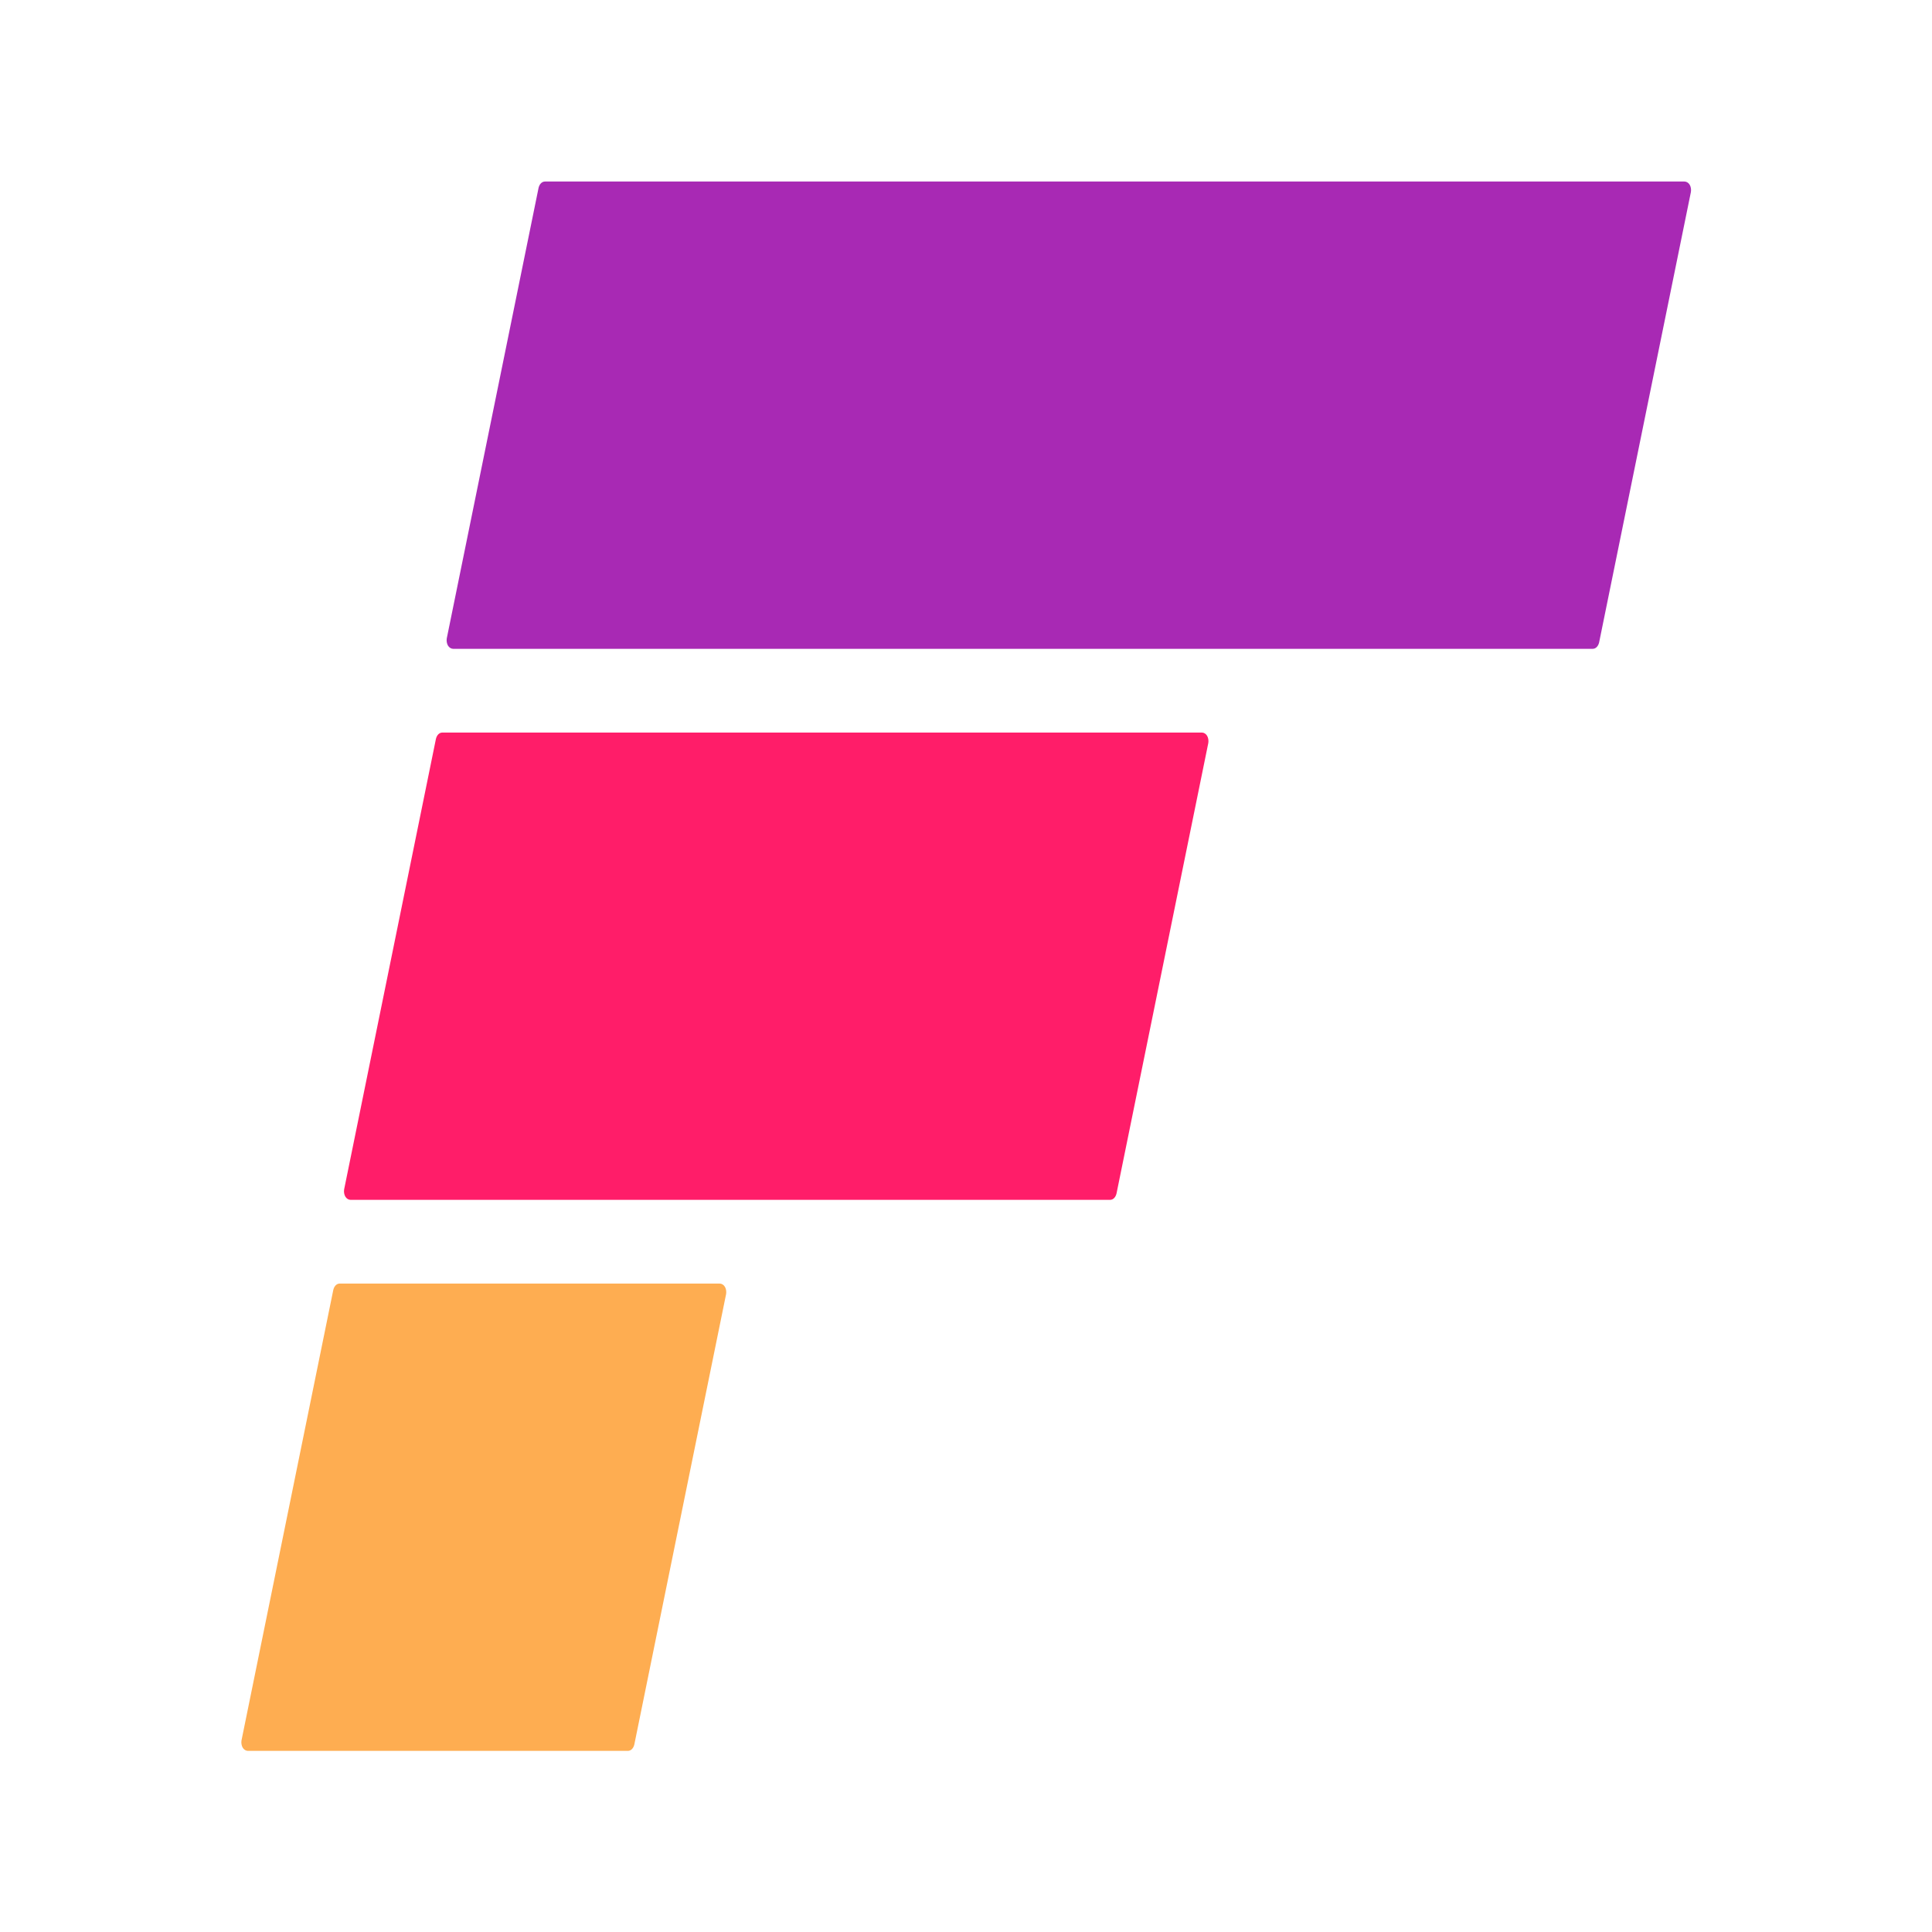 <?xml version="1.0" encoding="UTF-8"?>
<svg id="a" xmlns="http://www.w3.org/2000/svg" viewBox="0 0 48 48">
  <defs>
    <style>
      .b {
        fill: #a829b4;
      }

      .b, .c, .d {
        stroke-width: 0px;
      }

      .c {
        fill: #ff1d69;
      }

      .d {
        fill: #fead51;
      }
    </style>
  </defs>
  <path class="b" d="m11.26,16.12c-.05,0-.1-.03-.13-.08-.03-.05-.04-.12-.03-.18l2.28-11.19c.02-.09.08-.16.16-.16h28.31c.05,0,.1.03.13.08.03.05.04.12.03.18l-2.28,11.19c-.02.09-.08.16-.16.16H11.26Z"/>
  <path class="c" d="m8.71,29.81c-.05,0-.1-.03-.13-.08-.03-.05-.04-.12-.03-.18l2.28-11.19c.02-.09.08-.16.16-.16h18.87c.05,0,.1.03.13.08.03.05.04.12.03.18l-2.28,11.19c-.02.09-.08.16-.16.16H8.71Z"/>
  <path class="d" d="m6.16,43.5c-.05,0-.1-.03-.13-.08-.03-.05-.04-.12-.03-.18l2.28-11.19c.02-.09.08-.16.16-.16h9.44c.05,0,.1.03.13.08.03.05.04.12.03.18l-2.28,11.19c-.02.09-.08.16-.16.16H6.16Z"/>
</svg>